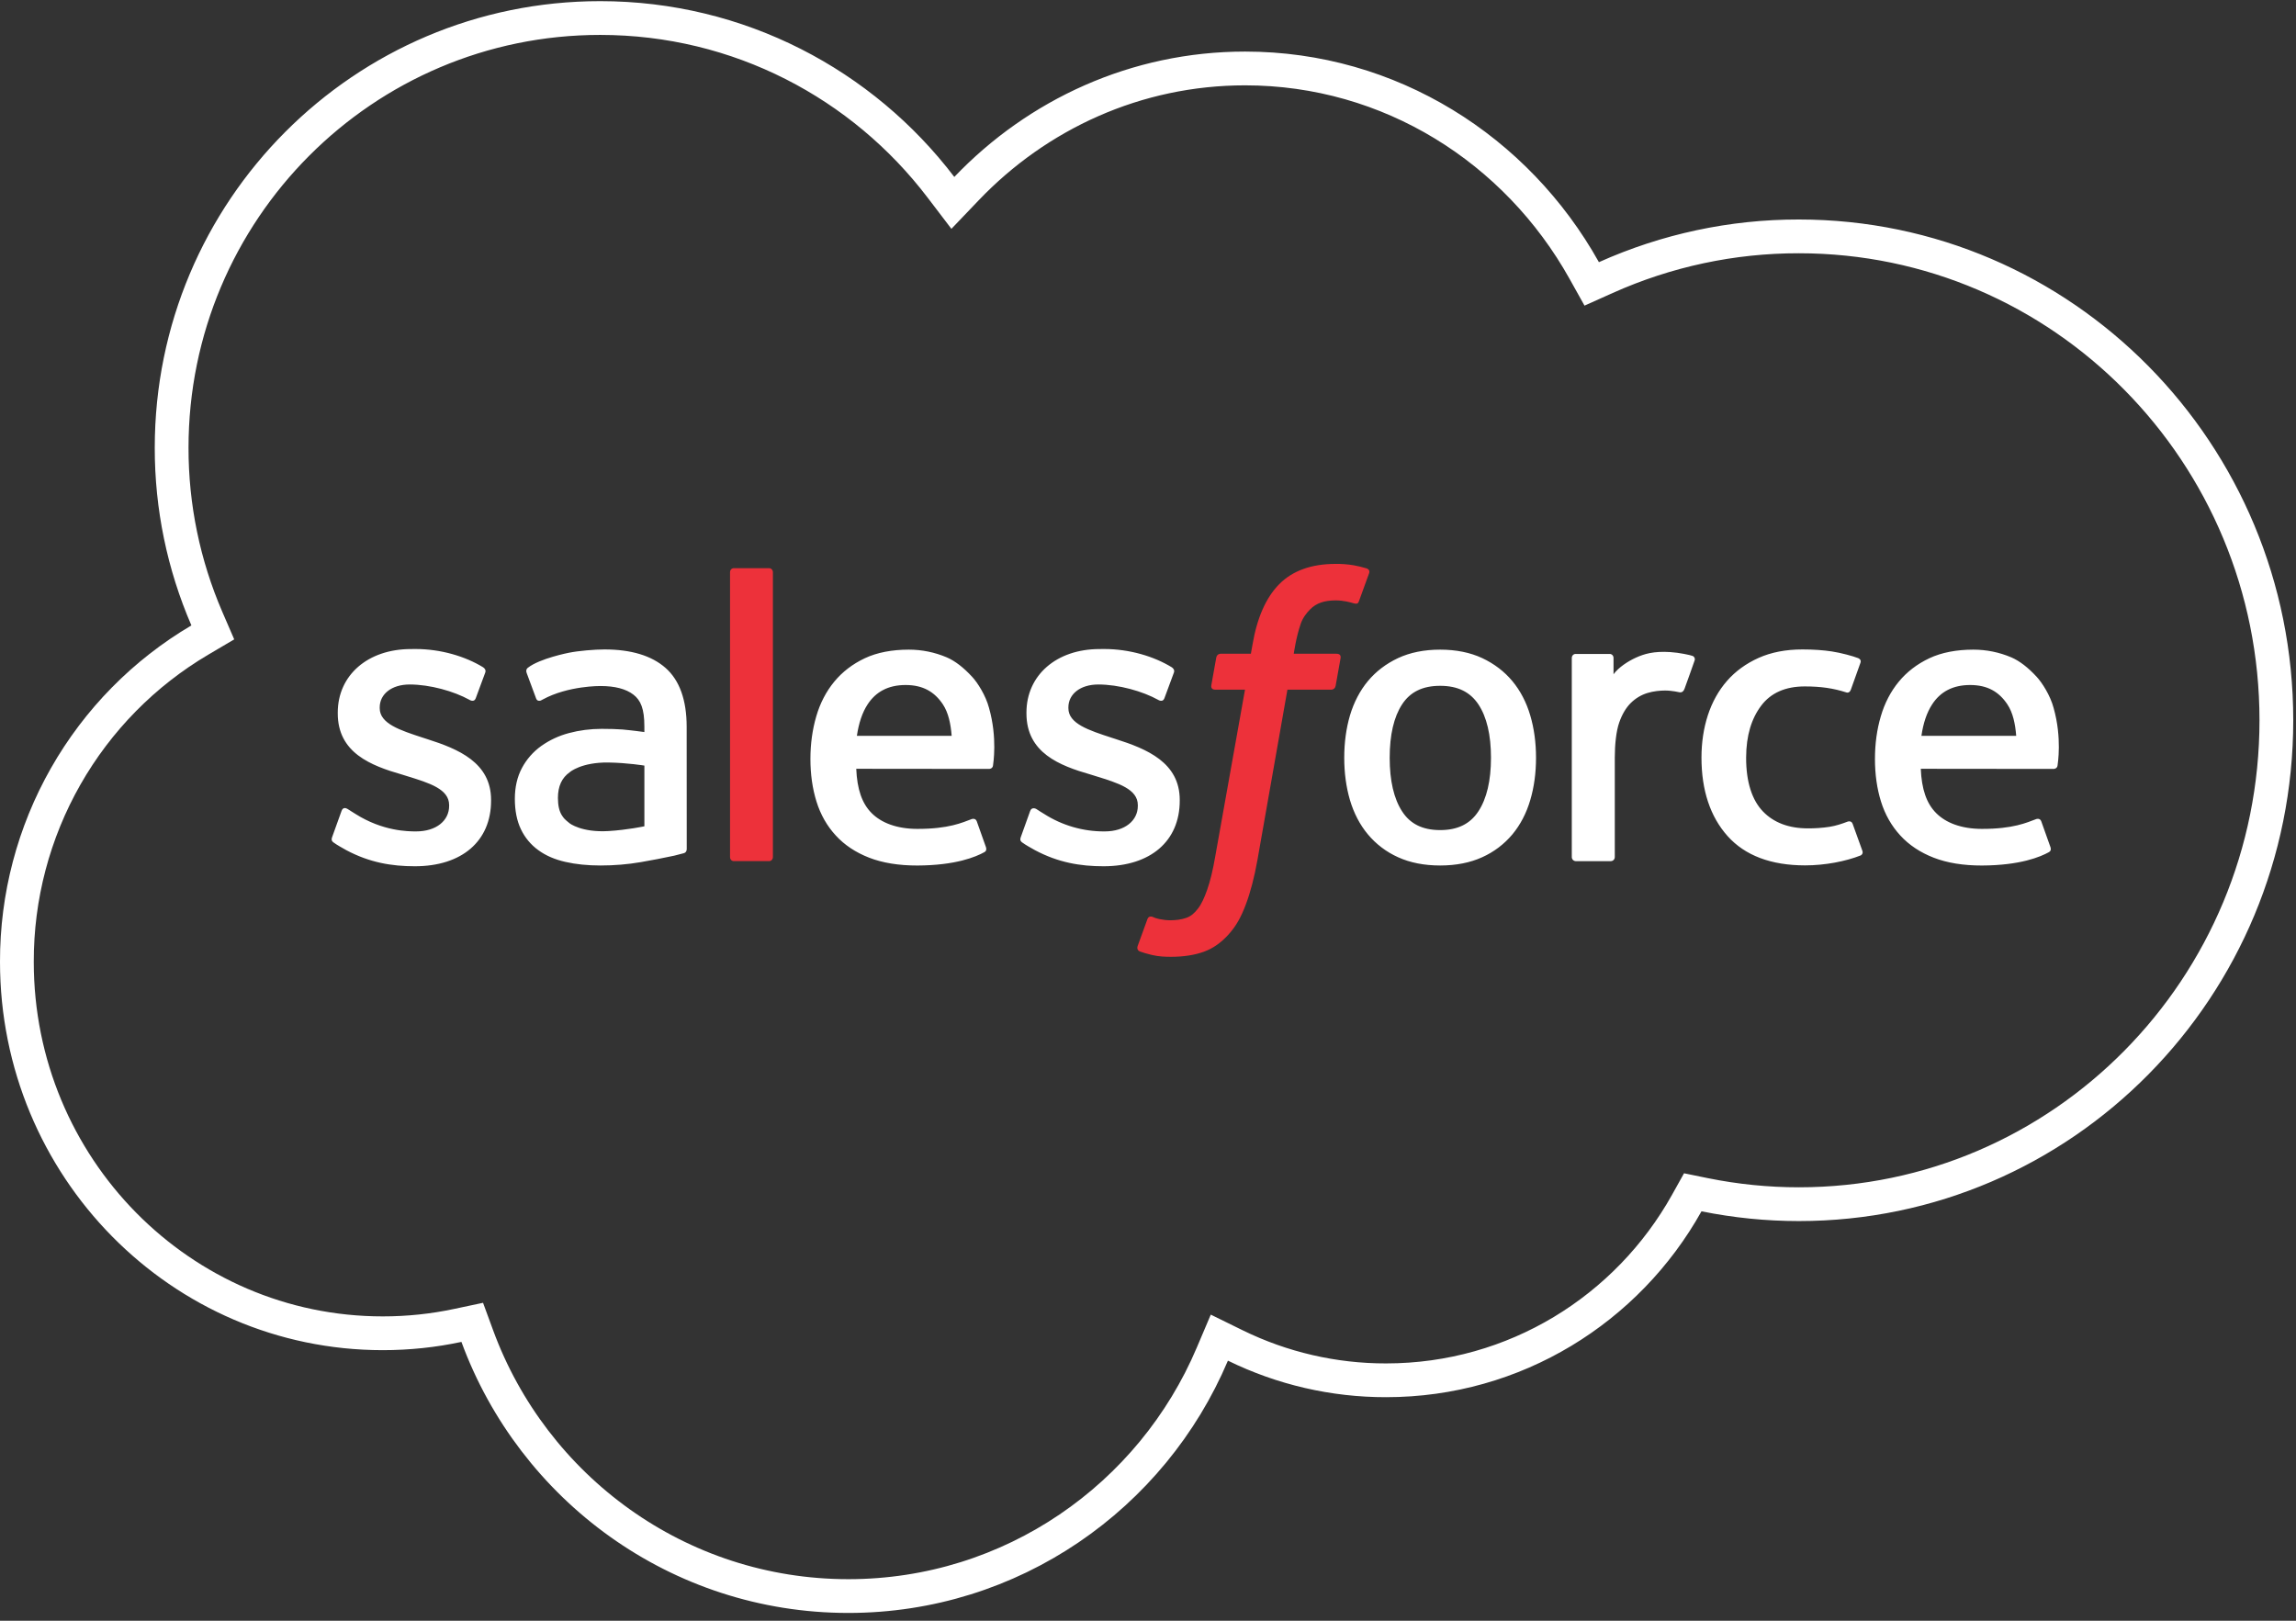 <svg width="102" height="72" viewBox="0 0 102 72" fill="none" xmlns="http://www.w3.org/2000/svg">
<rect x="0" y="0" width="102" height="72" fill="#333333" stroke="none"/>
<g clip-path="url(#clip0_713_1376)">
<path d="M0.75 42.726C0.744 39.837 1.492 36.996 2.919 34.488C4.346 31.98 6.403 29.891 8.884 28.43L9.454 28.094L9.191 27.486C8.155 25.09 7.622 22.506 7.625 19.894V19.893C7.625 9.347 16.151 0.801 26.663 0.801C32.834 0.801 38.319 3.747 41.799 8.315L42.331 9.013L42.938 8.378C46.09 5.08 50.472 3.041 55.315 3.041C61.75 3.041 67.376 6.643 70.377 12.012L70.712 12.612L71.339 12.331C74.037 11.12 76.959 10.497 79.914 10.501H79.915C91.621 10.501 101.128 20.116 101.128 31.997C101.128 43.879 91.621 53.495 79.915 53.495C78.513 53.495 77.113 53.355 75.738 53.077L75.201 52.967L74.934 53.446C72.308 58.148 67.309 61.319 61.575 61.319H61.574C59.255 61.322 56.965 60.794 54.881 59.773L54.17 59.424L53.86 60.154C51.184 66.476 44.949 70.904 37.688 70.904C30.128 70.904 23.68 66.1 21.203 59.355L20.979 58.745L20.342 58.88C19.267 59.11 18.151 59.23 17.005 59.23C8.038 59.23 0.75 51.853 0.75 42.728V42.726Z" stroke="white" stroke-width="1.5"/>
<path d="M14.757 37.182C14.694 37.35 14.78 37.385 14.801 37.414C14.992 37.554 15.187 37.654 15.383 37.767C16.422 38.321 17.403 38.483 18.429 38.483C20.519 38.483 21.816 37.367 21.816 35.569V35.535C21.816 33.873 20.352 33.27 18.978 32.834L18.799 32.776C17.763 32.438 16.869 32.147 16.869 31.461V31.425C16.869 30.839 17.391 30.408 18.201 30.408C19.101 30.408 20.169 30.708 20.857 31.09C20.857 31.09 21.059 31.221 21.133 31.024C21.173 30.919 21.521 29.978 21.558 29.876C21.597 29.765 21.527 29.684 21.457 29.64C20.671 29.16 19.586 28.832 18.462 28.832L18.253 28.834C16.341 28.834 15.005 29.994 15.005 31.657V31.692C15.005 33.445 16.479 34.013 17.859 34.409L18.081 34.478C19.086 34.788 19.953 35.055 19.953 35.766V35.801C19.953 36.451 19.39 36.935 18.481 36.935C18.129 36.935 17.004 36.928 15.789 36.157C15.643 36.071 15.557 36.008 15.444 35.94C15.384 35.902 15.235 35.836 15.17 36.034L14.757 37.182ZM45.351 37.182C45.288 37.35 45.374 37.385 45.395 37.414C45.586 37.554 45.781 37.654 45.977 37.767C47.016 38.321 47.997 38.483 49.023 38.483C51.113 38.483 52.41 37.367 52.41 35.569V35.535C52.41 33.873 50.946 33.27 49.572 32.834L49.393 32.776C48.357 32.438 47.463 32.147 47.463 31.461V31.425C47.463 30.839 47.985 30.408 48.795 30.408C49.695 30.408 50.763 30.708 51.451 31.09C51.451 31.09 51.653 31.221 51.727 31.024C51.767 30.919 52.115 29.978 52.152 29.876C52.191 29.765 52.121 29.684 52.05 29.64C51.265 29.16 50.179 28.832 49.056 28.832L48.847 28.834C46.934 28.834 45.6 29.994 45.6 31.657V31.692C45.6 33.445 47.072 34.013 48.453 34.409L48.675 34.478C49.68 34.788 50.548 35.055 50.548 35.766V35.801C50.548 36.451 49.983 36.935 49.075 36.935C48.122 36.942 47.187 36.671 46.383 36.157C46.236 36.071 46.149 36.011 46.039 35.94C46.002 35.915 45.824 35.846 45.763 36.034L45.351 37.182ZM66.237 33.663C66.237 34.679 66.048 35.479 65.677 36.044C65.31 36.604 64.754 36.876 63.979 36.876C63.202 36.876 62.649 36.605 62.288 36.044C61.922 35.48 61.737 34.679 61.737 33.663C61.737 32.649 61.922 31.85 62.288 31.291C62.649 30.737 63.202 30.467 63.979 30.467C64.754 30.467 65.309 30.737 65.678 31.291C66.049 31.851 66.237 32.649 66.237 33.663ZM67.981 31.78C67.81 31.199 67.543 30.686 67.188 30.259C66.832 29.831 66.382 29.487 65.848 29.236C65.315 28.987 64.685 28.86 63.979 28.86C63.27 28.86 62.641 28.987 62.108 29.236C61.574 29.486 61.124 29.831 60.767 30.259C60.413 30.687 60.146 31.201 59.973 31.78C59.803 32.359 59.718 32.991 59.718 33.663C59.718 34.335 59.803 34.969 59.973 35.546C60.146 36.126 60.411 36.639 60.769 37.067C61.133 37.503 61.591 37.849 62.108 38.081C62.642 38.325 63.27 38.449 63.979 38.449C64.685 38.449 65.314 38.325 65.848 38.081C66.365 37.849 66.823 37.503 67.188 37.067C67.543 36.64 67.81 36.127 67.981 35.546C68.153 34.967 68.238 34.334 68.238 33.663C68.238 32.993 68.153 32.359 67.981 31.78ZM82.306 36.605C82.248 36.435 82.084 36.499 82.084 36.499C81.83 36.596 81.56 36.687 81.273 36.732C80.956 36.779 80.637 36.802 80.317 36.8C79.472 36.8 78.801 36.548 78.321 36.05C77.839 35.552 77.569 34.746 77.572 33.656C77.575 32.664 77.813 31.917 78.241 31.349C78.667 30.784 79.314 30.494 80.177 30.494C80.897 30.494 81.446 30.576 82.02 30.759C82.02 30.759 82.158 30.819 82.224 30.638C82.376 30.212 82.489 29.908 82.652 29.44C82.698 29.307 82.585 29.25 82.544 29.235C82.318 29.146 81.784 29.001 81.38 28.94C81.003 28.882 80.562 28.851 80.071 28.851C79.338 28.851 78.685 28.977 78.126 29.227C77.569 29.477 77.096 29.82 76.722 30.249C76.347 30.677 76.063 31.19 75.873 31.77C75.684 32.349 75.588 32.984 75.588 33.656C75.588 35.108 75.979 36.283 76.749 37.143C77.521 38.006 78.681 38.444 80.193 38.444C81.087 38.444 82.004 38.262 82.663 38.001C82.663 38.001 82.79 37.94 82.735 37.793L82.306 36.605ZM85.359 32.69C85.441 32.126 85.597 31.657 85.836 31.291C86.197 30.736 86.749 30.431 87.524 30.431C88.299 30.431 88.811 30.737 89.178 31.291C89.422 31.657 89.528 32.147 89.57 32.69H85.359ZM91.232 31.45C91.084 30.889 90.716 30.322 90.476 30.063C90.095 29.652 89.724 29.364 89.355 29.204C88.82 28.976 88.244 28.859 87.663 28.86C86.926 28.86 86.257 28.985 85.714 29.241C85.17 29.497 84.713 29.847 84.354 30.283C83.996 30.717 83.726 31.235 83.555 31.822C83.382 32.406 83.295 33.043 83.295 33.715C83.295 34.398 83.385 35.035 83.563 35.607C83.743 36.184 84.031 36.693 84.42 37.114C84.807 37.538 85.306 37.87 85.904 38.102C86.498 38.333 87.219 38.452 88.047 38.45C89.753 38.444 90.651 38.063 91.021 37.857C91.086 37.821 91.149 37.757 91.07 37.573L90.684 36.488C90.627 36.326 90.462 36.386 90.462 36.386C90.04 36.543 89.439 36.826 88.039 36.823C87.123 36.821 86.444 36.55 86.019 36.126C85.582 35.692 85.369 35.054 85.331 34.153L91.236 34.159C91.236 34.159 91.391 34.156 91.407 34.005C91.413 33.941 91.611 32.786 91.232 31.45ZM38.067 32.69C38.151 32.126 38.304 31.657 38.544 31.291C38.906 30.736 39.457 30.431 40.232 30.431C41.007 30.431 41.519 30.737 41.888 31.291C42.13 31.657 42.236 32.147 42.278 32.69H38.067ZM43.938 31.45C43.79 30.889 43.425 30.322 43.184 30.063C42.803 29.652 42.432 29.364 42.063 29.204C41.528 28.976 40.953 28.859 40.371 28.86C39.635 28.86 38.965 28.985 38.422 29.241C37.878 29.497 37.421 29.847 37.062 30.283C36.704 30.717 36.434 31.235 36.263 31.822C36.092 32.406 36.003 33.043 36.003 33.715C36.003 34.398 36.093 35.035 36.272 35.607C36.451 36.184 36.739 36.693 37.128 37.114C37.515 37.538 38.014 37.87 38.612 38.102C39.206 38.333 39.927 38.452 40.755 38.45C42.461 38.444 43.359 38.063 43.729 37.857C43.795 37.821 43.857 37.757 43.779 37.573L43.394 36.488C43.334 36.326 43.171 36.386 43.171 36.386C42.748 36.543 42.149 36.826 40.746 36.823C39.831 36.821 39.152 36.55 38.727 36.126C38.29 35.692 38.077 35.054 38.039 34.153L43.944 34.159C43.944 34.159 44.099 34.156 44.115 34.005C44.121 33.941 44.318 32.786 43.938 31.45ZM25.303 36.572C25.072 36.388 25.04 36.341 24.962 36.221C24.845 36.039 24.786 35.78 24.786 35.45C24.786 34.929 24.957 34.554 25.313 34.303C25.309 34.304 25.821 33.858 27.026 33.874C27.871 33.886 28.627 34.011 28.627 34.011V36.707H28.629C28.629 36.707 27.878 36.868 27.034 36.919C25.832 36.992 25.298 36.571 25.303 36.572ZM27.652 32.407C27.413 32.389 27.102 32.379 26.731 32.379C26.224 32.379 25.735 32.443 25.277 32.566C24.834 32.682 24.416 32.876 24.043 33.141C23.687 33.396 23.393 33.731 23.187 34.118C22.978 34.509 22.872 34.97 22.872 35.485C22.872 36.01 22.962 36.466 23.142 36.839C23.317 37.208 23.582 37.527 23.913 37.766C24.24 38.007 24.645 38.183 25.116 38.289C25.578 38.396 26.103 38.449 26.678 38.449C27.284 38.449 27.887 38.4 28.472 38.299C28.97 38.213 29.466 38.117 29.96 38.011C30.156 37.964 30.373 37.904 30.373 37.904C30.52 37.868 30.508 37.711 30.508 37.711L30.505 32.288C30.505 31.099 30.189 30.218 29.566 29.671C28.947 29.126 28.034 28.851 26.854 28.851C26.412 28.851 25.699 28.912 25.273 28.998C25.273 28.998 23.982 29.248 23.451 29.665C23.451 29.665 23.335 29.738 23.399 29.901L23.817 31.029C23.869 31.175 24.01 31.125 24.01 31.125C24.01 31.125 24.055 31.108 24.107 31.077C25.243 30.456 26.68 30.476 26.68 30.476C27.318 30.476 27.809 30.604 28.14 30.859C28.462 31.107 28.626 31.481 28.626 32.271V32.521C28.118 32.449 27.652 32.407 27.652 32.407ZM75.28 29.351C75.289 29.331 75.293 29.31 75.293 29.288C75.293 29.267 75.289 29.245 75.281 29.226C75.273 29.206 75.26 29.188 75.245 29.173C75.23 29.158 75.211 29.146 75.191 29.138C75.091 29.099 74.589 28.992 74.201 28.968C73.46 28.922 73.048 29.048 72.679 29.214C72.314 29.38 71.907 29.648 71.681 29.953V29.231C71.681 29.131 71.61 29.051 71.511 29.051H69.997C69.899 29.051 69.827 29.131 69.827 29.231V38.075C69.827 38.175 69.909 38.256 70.007 38.256H71.559C71.582 38.256 71.606 38.251 71.627 38.242C71.649 38.233 71.669 38.22 71.685 38.203C71.702 38.186 71.715 38.166 71.724 38.144C71.733 38.122 71.737 38.099 71.737 38.075V33.657C71.737 33.064 71.802 32.472 71.933 32.101C72.061 31.733 72.235 31.439 72.45 31.228C72.655 31.025 72.905 30.874 73.18 30.788C73.454 30.703 73.758 30.676 73.972 30.676C74.281 30.676 74.621 30.756 74.621 30.756C74.734 30.769 74.798 30.699 74.836 30.596C74.937 30.325 75.225 29.512 75.28 29.351" fill="white"/>
<path d="M60.716 25.251C60.524 25.194 60.329 25.147 60.132 25.111C59.867 25.068 59.599 25.047 59.33 25.051C58.262 25.051 57.42 25.353 56.83 25.951C56.242 26.545 55.842 27.451 55.642 28.641L55.57 29.042H54.229C54.229 29.042 54.066 29.036 54.032 29.214L53.812 30.448C53.797 30.565 53.847 30.639 54.004 30.639H55.309L53.985 38.059C53.882 38.657 53.763 39.148 53.631 39.521C53.502 39.888 53.376 40.163 53.219 40.365C53.068 40.557 52.926 40.7 52.679 40.783C52.475 40.851 52.24 40.883 51.983 40.883C51.841 40.883 51.651 40.86 51.511 40.831C51.4 40.809 51.293 40.775 51.191 40.727C51.191 40.727 51.039 40.669 50.978 40.822C50.93 40.949 50.582 41.909 50.54 42.027C50.499 42.145 50.557 42.237 50.631 42.265C50.805 42.326 50.934 42.367 51.171 42.423C51.499 42.501 51.776 42.505 52.036 42.505C52.579 42.505 53.075 42.428 53.486 42.279C53.898 42.129 54.258 41.868 54.577 41.515C54.921 41.134 55.137 40.735 55.343 40.188C55.548 39.649 55.724 38.979 55.863 38.198L57.194 30.639H59.139C59.139 30.639 59.302 30.645 59.336 30.465L59.556 29.233C59.571 29.115 59.522 29.042 59.363 29.042H57.475C57.485 28.999 57.571 28.332 57.787 27.704C57.88 27.437 58.054 27.22 58.201 27.072C58.339 26.93 58.509 26.825 58.696 26.763C58.883 26.701 59.096 26.672 59.33 26.672C59.507 26.672 59.683 26.693 59.815 26.72C59.998 26.76 60.069 26.78 60.116 26.795C60.31 26.853 60.336 26.796 60.373 26.703L60.825 25.459C60.871 25.325 60.757 25.267 60.716 25.251ZM34.336 38.075C34.336 38.174 34.264 38.255 34.166 38.255H32.6C32.501 38.255 32.432 38.175 32.432 38.075V25.421C32.432 25.322 32.501 25.241 32.6 25.241H34.166C34.264 25.241 34.336 25.321 34.336 25.421V38.075Z" fill="#ED313A"/>
</g>
<defs>
<clipPath id="clip0_713_1376">
<rect width="102" height="72" fill="white"/>
</clipPath>
</defs>
</svg>
